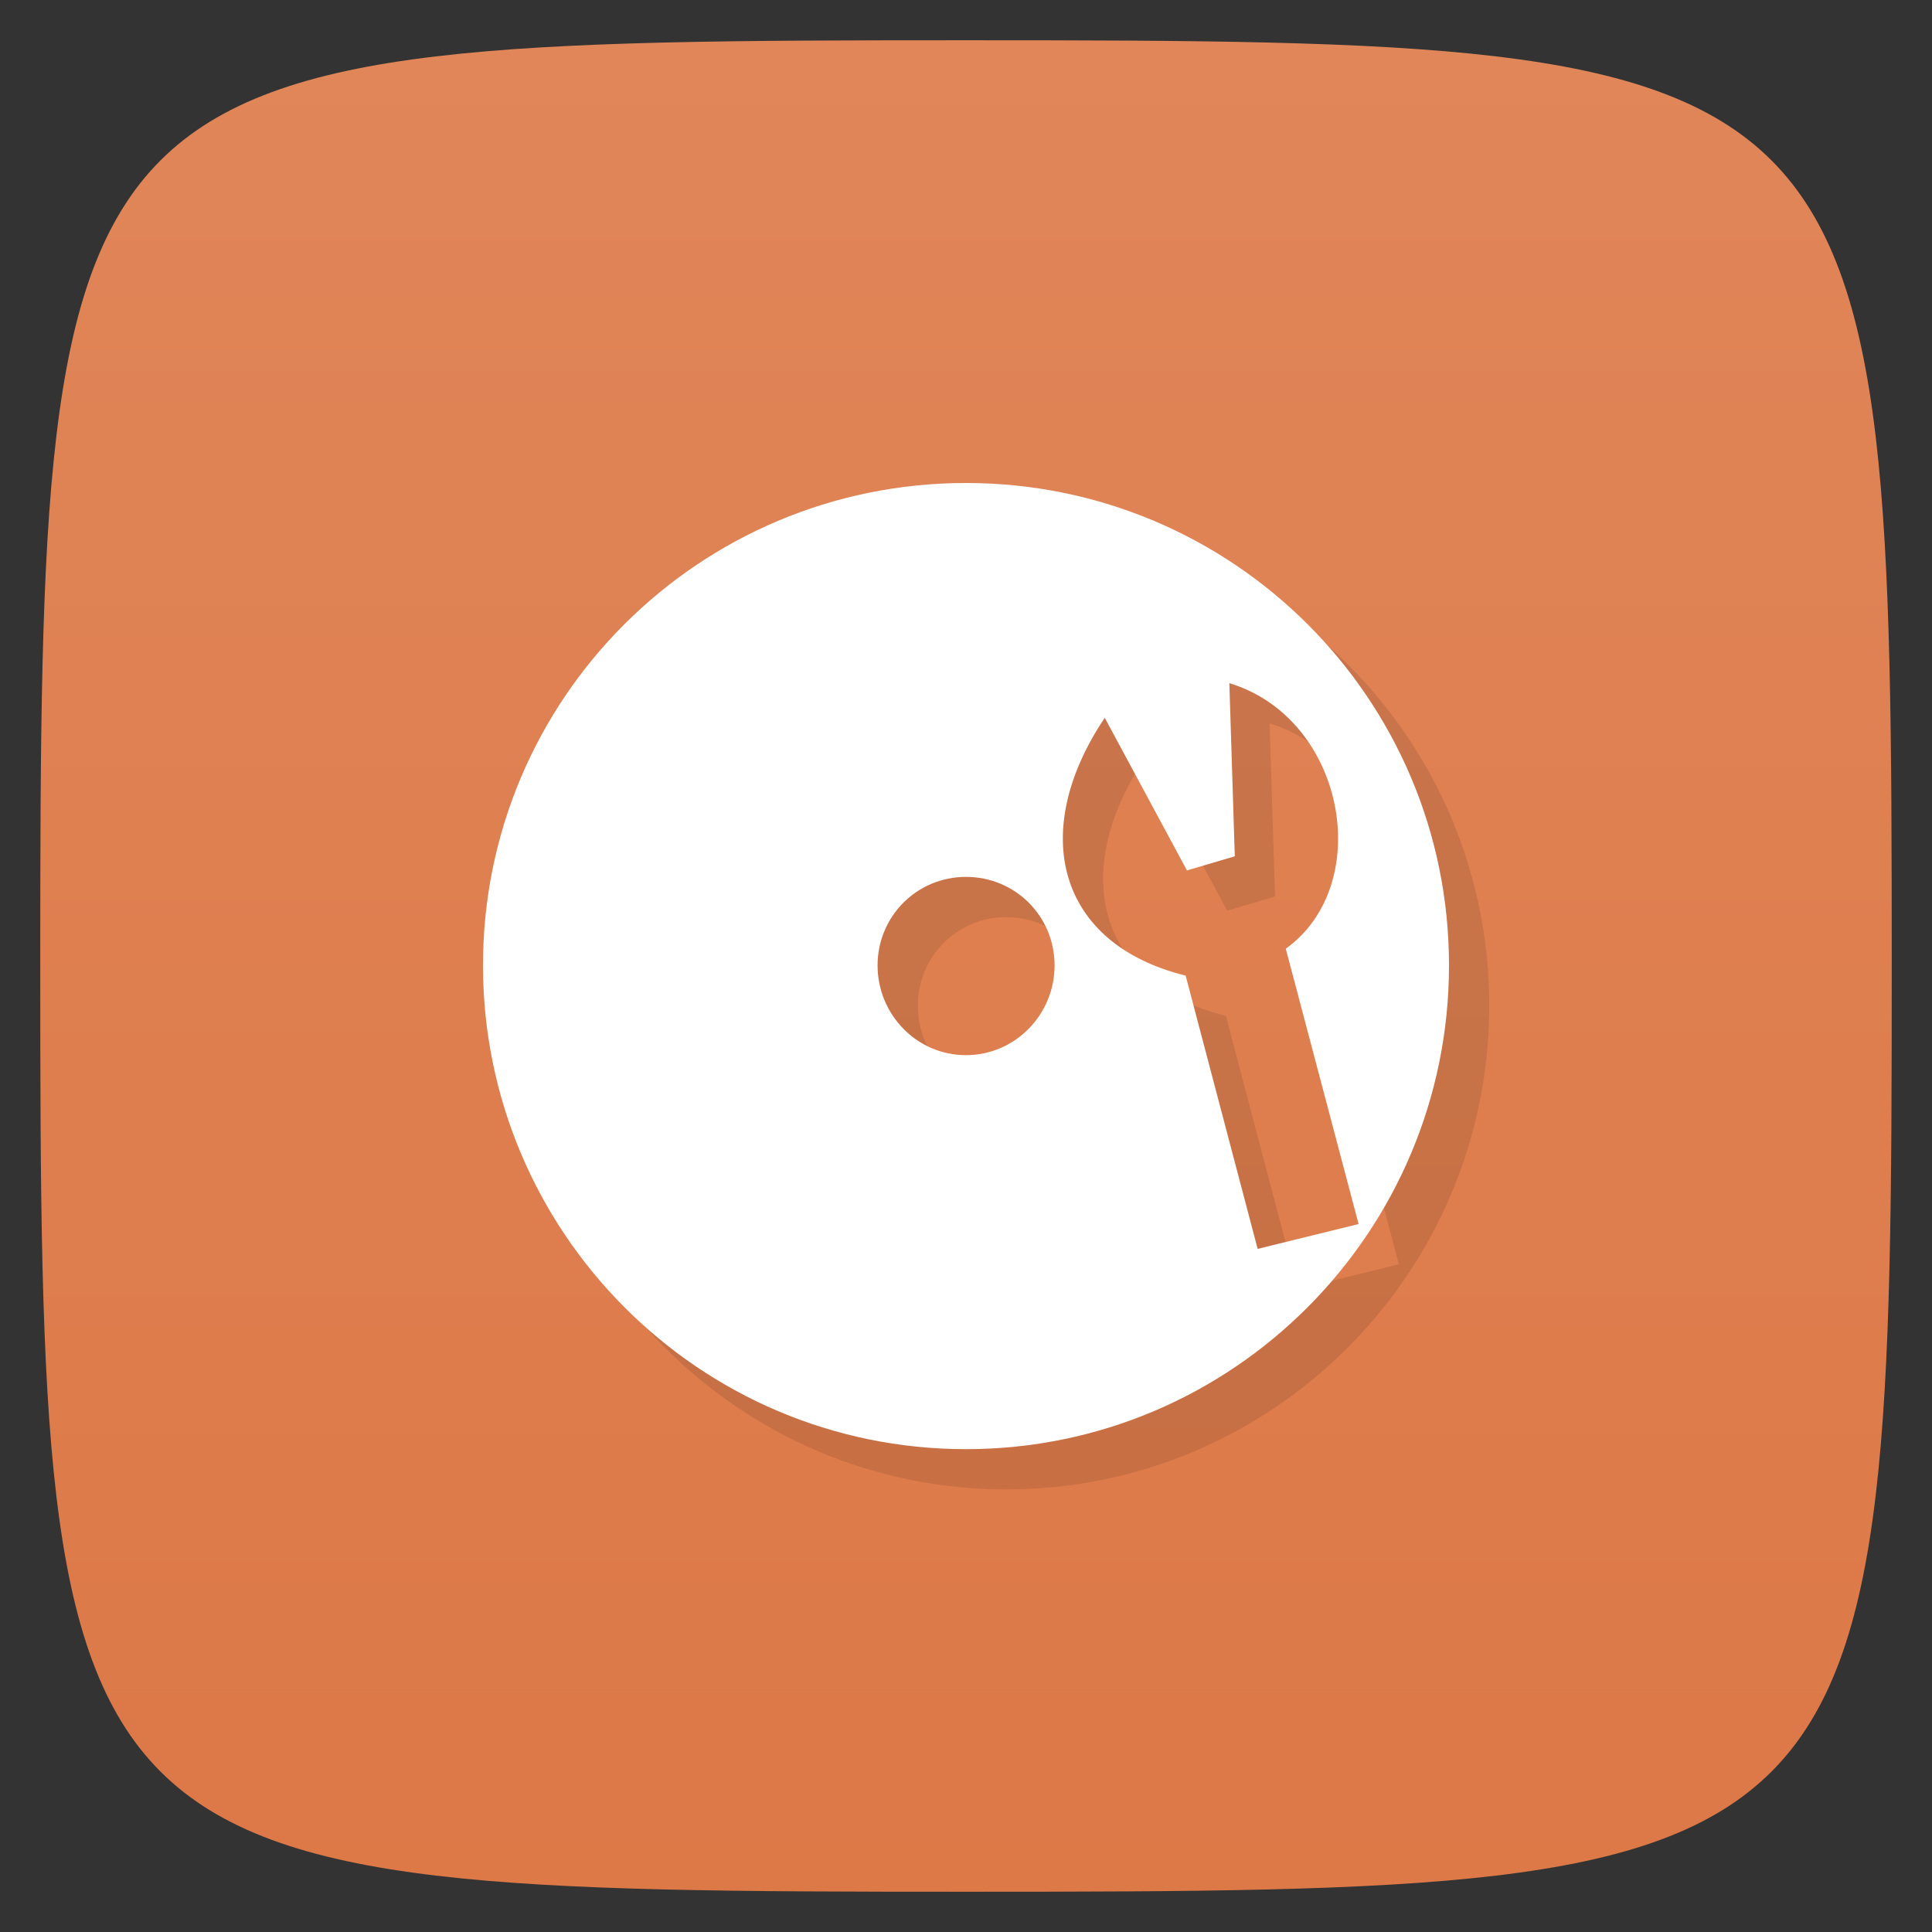 <svg viewBox="0 0 48 48" xmlns="http://www.w3.org/2000/svg" xmlns:xlink="http://www.w3.org/1999/xlink">
  <rect x="0" y="0" width="48" height="48" fill="#333333" stroke="none"/>
  <linearGradient id="a" gradientTransform="matrix(0 -1 1 0 -0 48)" gradientUnits="userSpaceOnUse" x1="1" x2="47">
    <stop offset="0" stop-color="#dd7847"/>
    <stop offset="1" stop-color="#e08659"/>
  </linearGradient>
  <path d="m47 24c0 22.703-.297 23-23 23-22.703 0-23-.297-23-23 0-22.703.297-23 23-23 22.703 0 23 .297 23 23z" fill="url(#a)"/>
  <path d="m24 12c-6.633 0-12 5.363-12 11.984 0 6.621 5.367 12.02 12 12.02 6.633 0 12-5.395 12-12.02 0-6.621-5.367-11.984-12-11.984m6.543 4.973c2.879.871 3.633 4.992 1.402 6.598l1.809 6.84-2.508.617-1.789-6.789c-3.184-.785-3.914-3.563-2.01-6.406l2.043 3.793 1.188-.352m-6.68.512c1.23 0 2.203.98 2.203 2.199 0 1.219-.977 2.23-2.203 2.23-1.223 0-2.195-1.012-2.195-2.23 0-1.219.977-2.199 2.195-2.199m0 0" opacity=".1" transform="translate(1 1)"/>
  <path d="m24 12c-6.633 0-12 5.363-12 11.984 0 6.621 5.367 12.02 12 12.02 6.633 0 12-5.395 12-12.02 0-6.621-5.367-11.984-12-11.984m6.543 4.973c2.879.871 3.633 4.992 1.402 6.598l1.809 6.84-2.508.617-1.789-6.789c-3.184-.785-3.914-3.563-2.01-6.406l2.043 3.793 1.188-.352m-6.68.512c1.23 0 2.203.98 2.203 2.199 0 1.219-.977 2.23-2.203 2.23-1.223 0-2.195-1.012-2.195-2.23 0-1.219.977-2.199 2.195-2.199m0 0" fill="#fff"/>
</svg>
